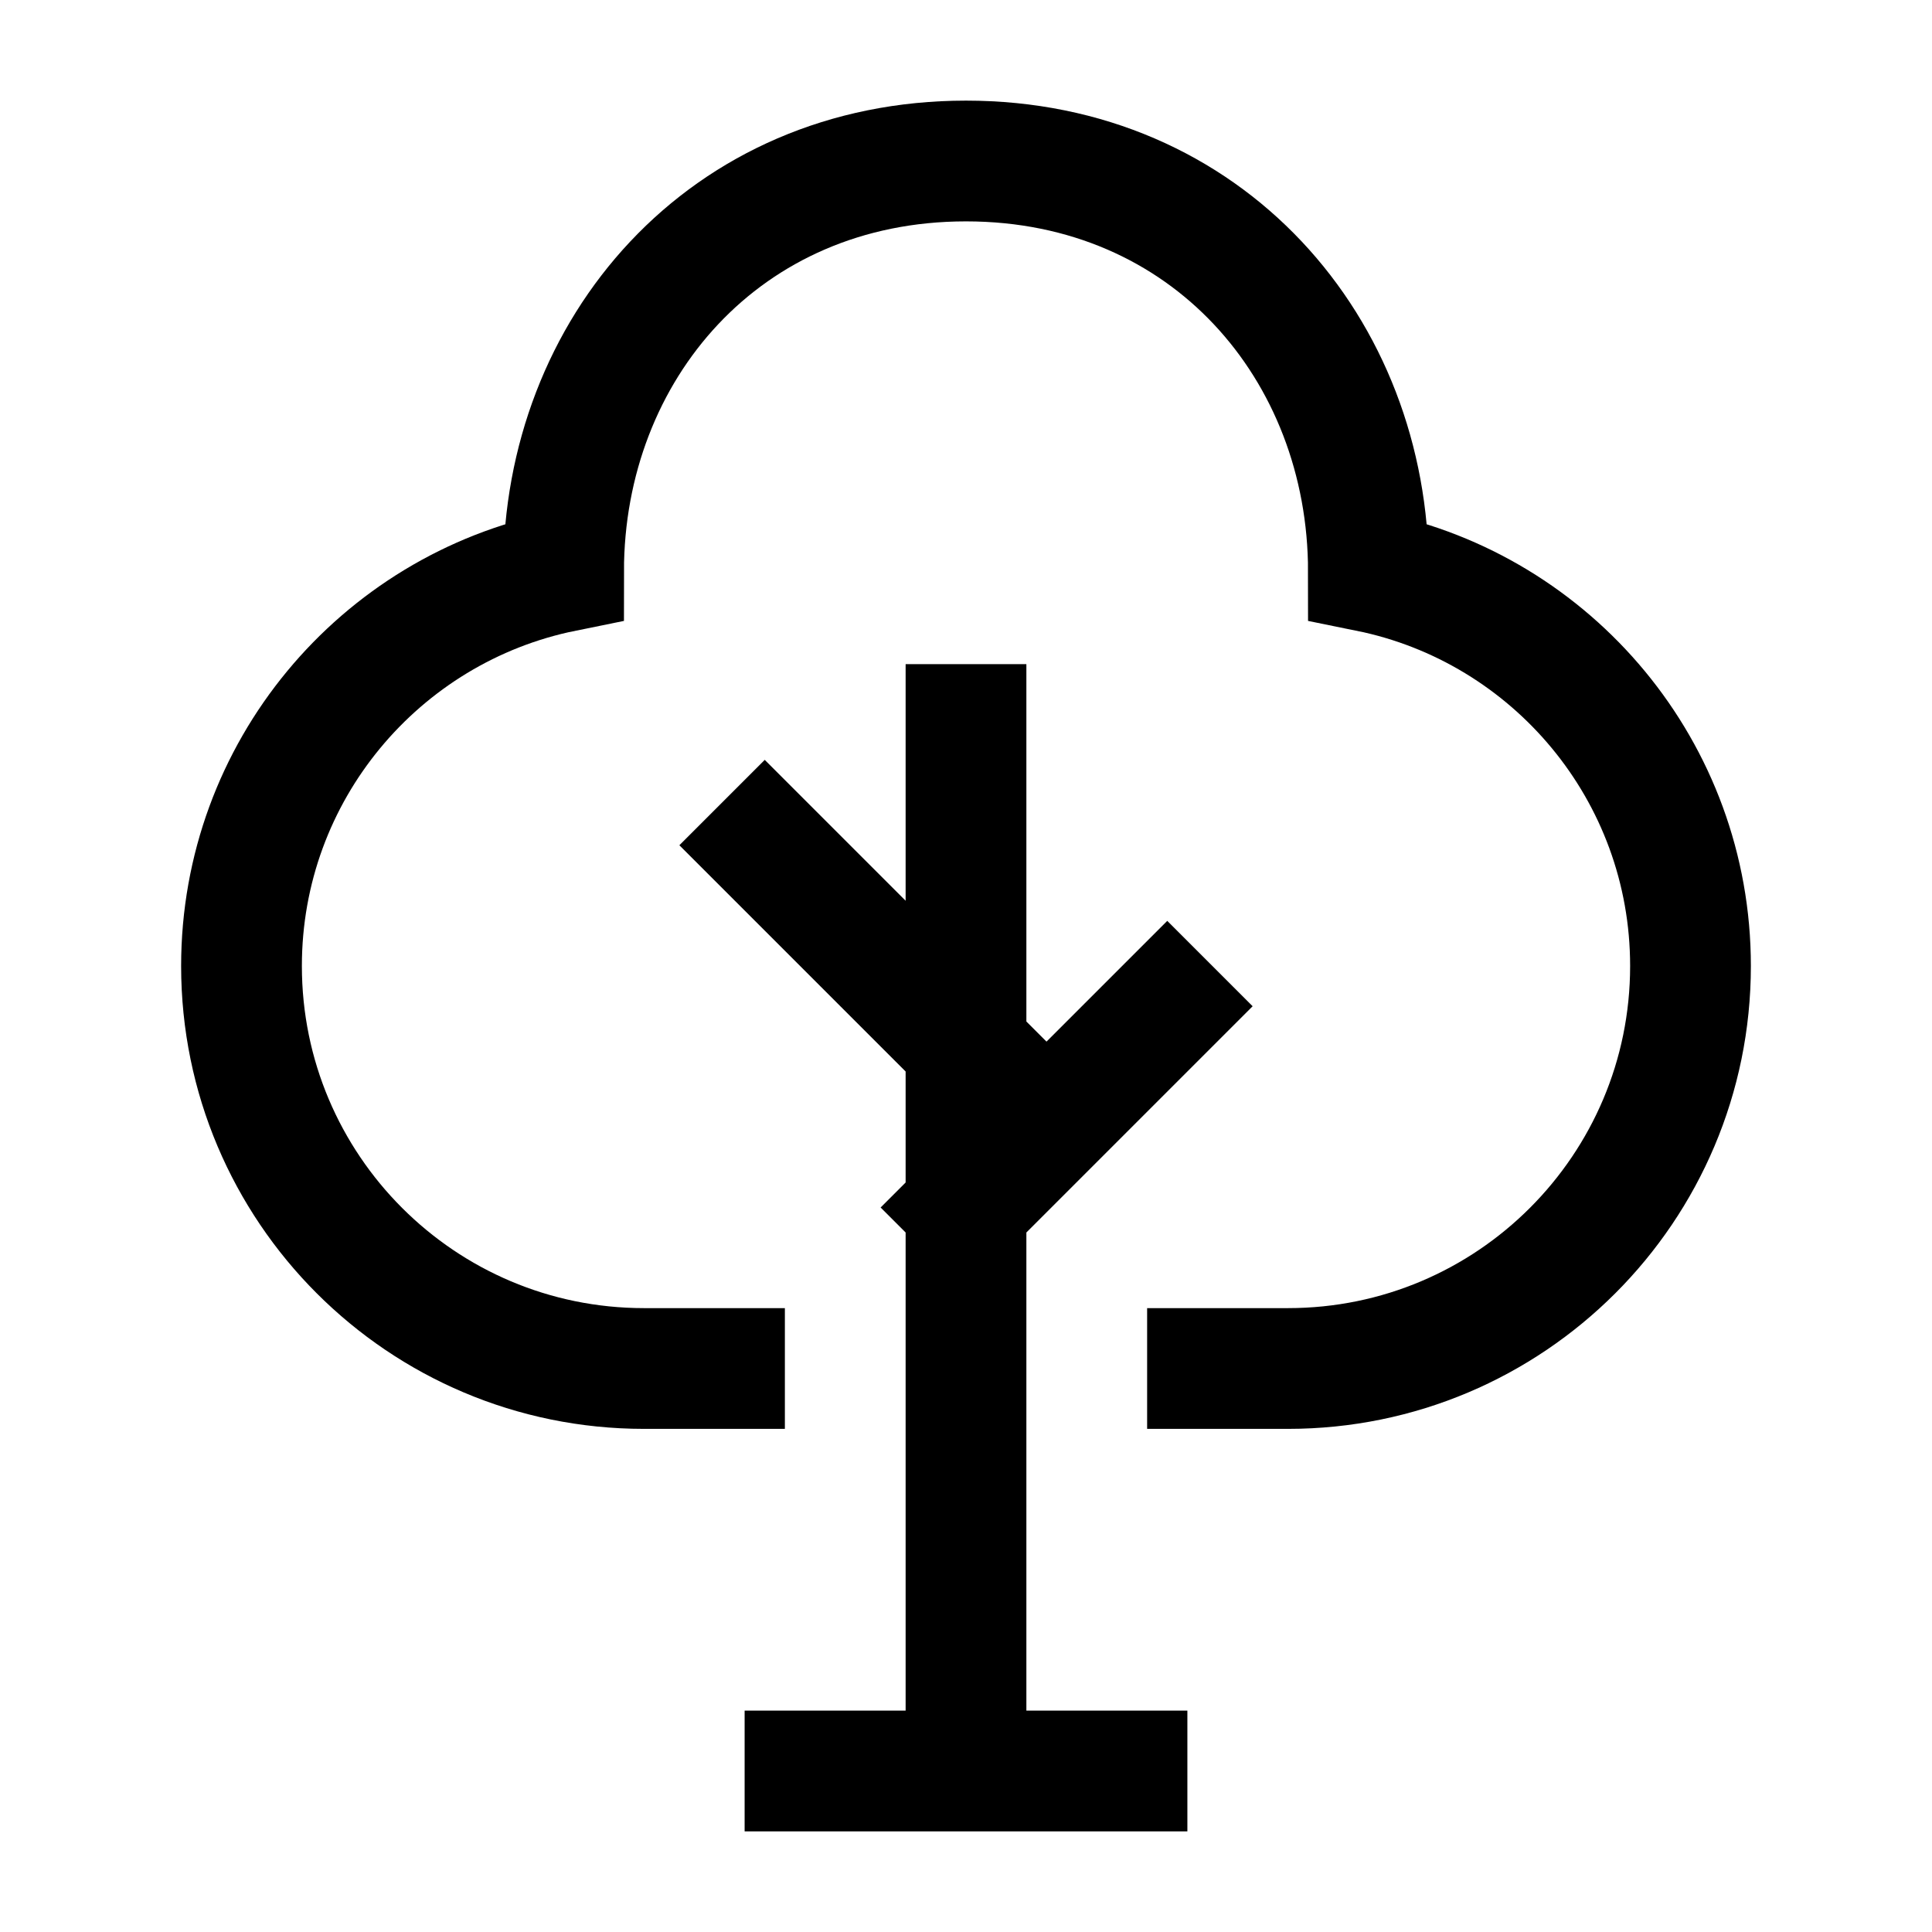 <svg width="24" height="24" viewBox="0 0 24 24" fill="none" xmlns="http://www.w3.org/2000/svg">
    <path d="M15 17H16C18.761 17 21 14.761 21 12C21 9.581 19.282 7.563 16.999 7.1C16.999 4.338 15 2 12 2C9 2 7.001 4.338 7.001 7.1C4.718 7.563 3 9.581 3 12C3 14.761 5.239 17 8 17H9" stroke="currentColor" stroke-width="1.5" stroke-linecap="square"/>
    <path d="M10 22H12M12 22H14M12 22V15M12 15L14.5 12.5M12 15V13M12 13V9M12 13L9.5 10.5" stroke="currentColor" stroke-width="1.5" stroke-linecap="square"/>
</svg>
